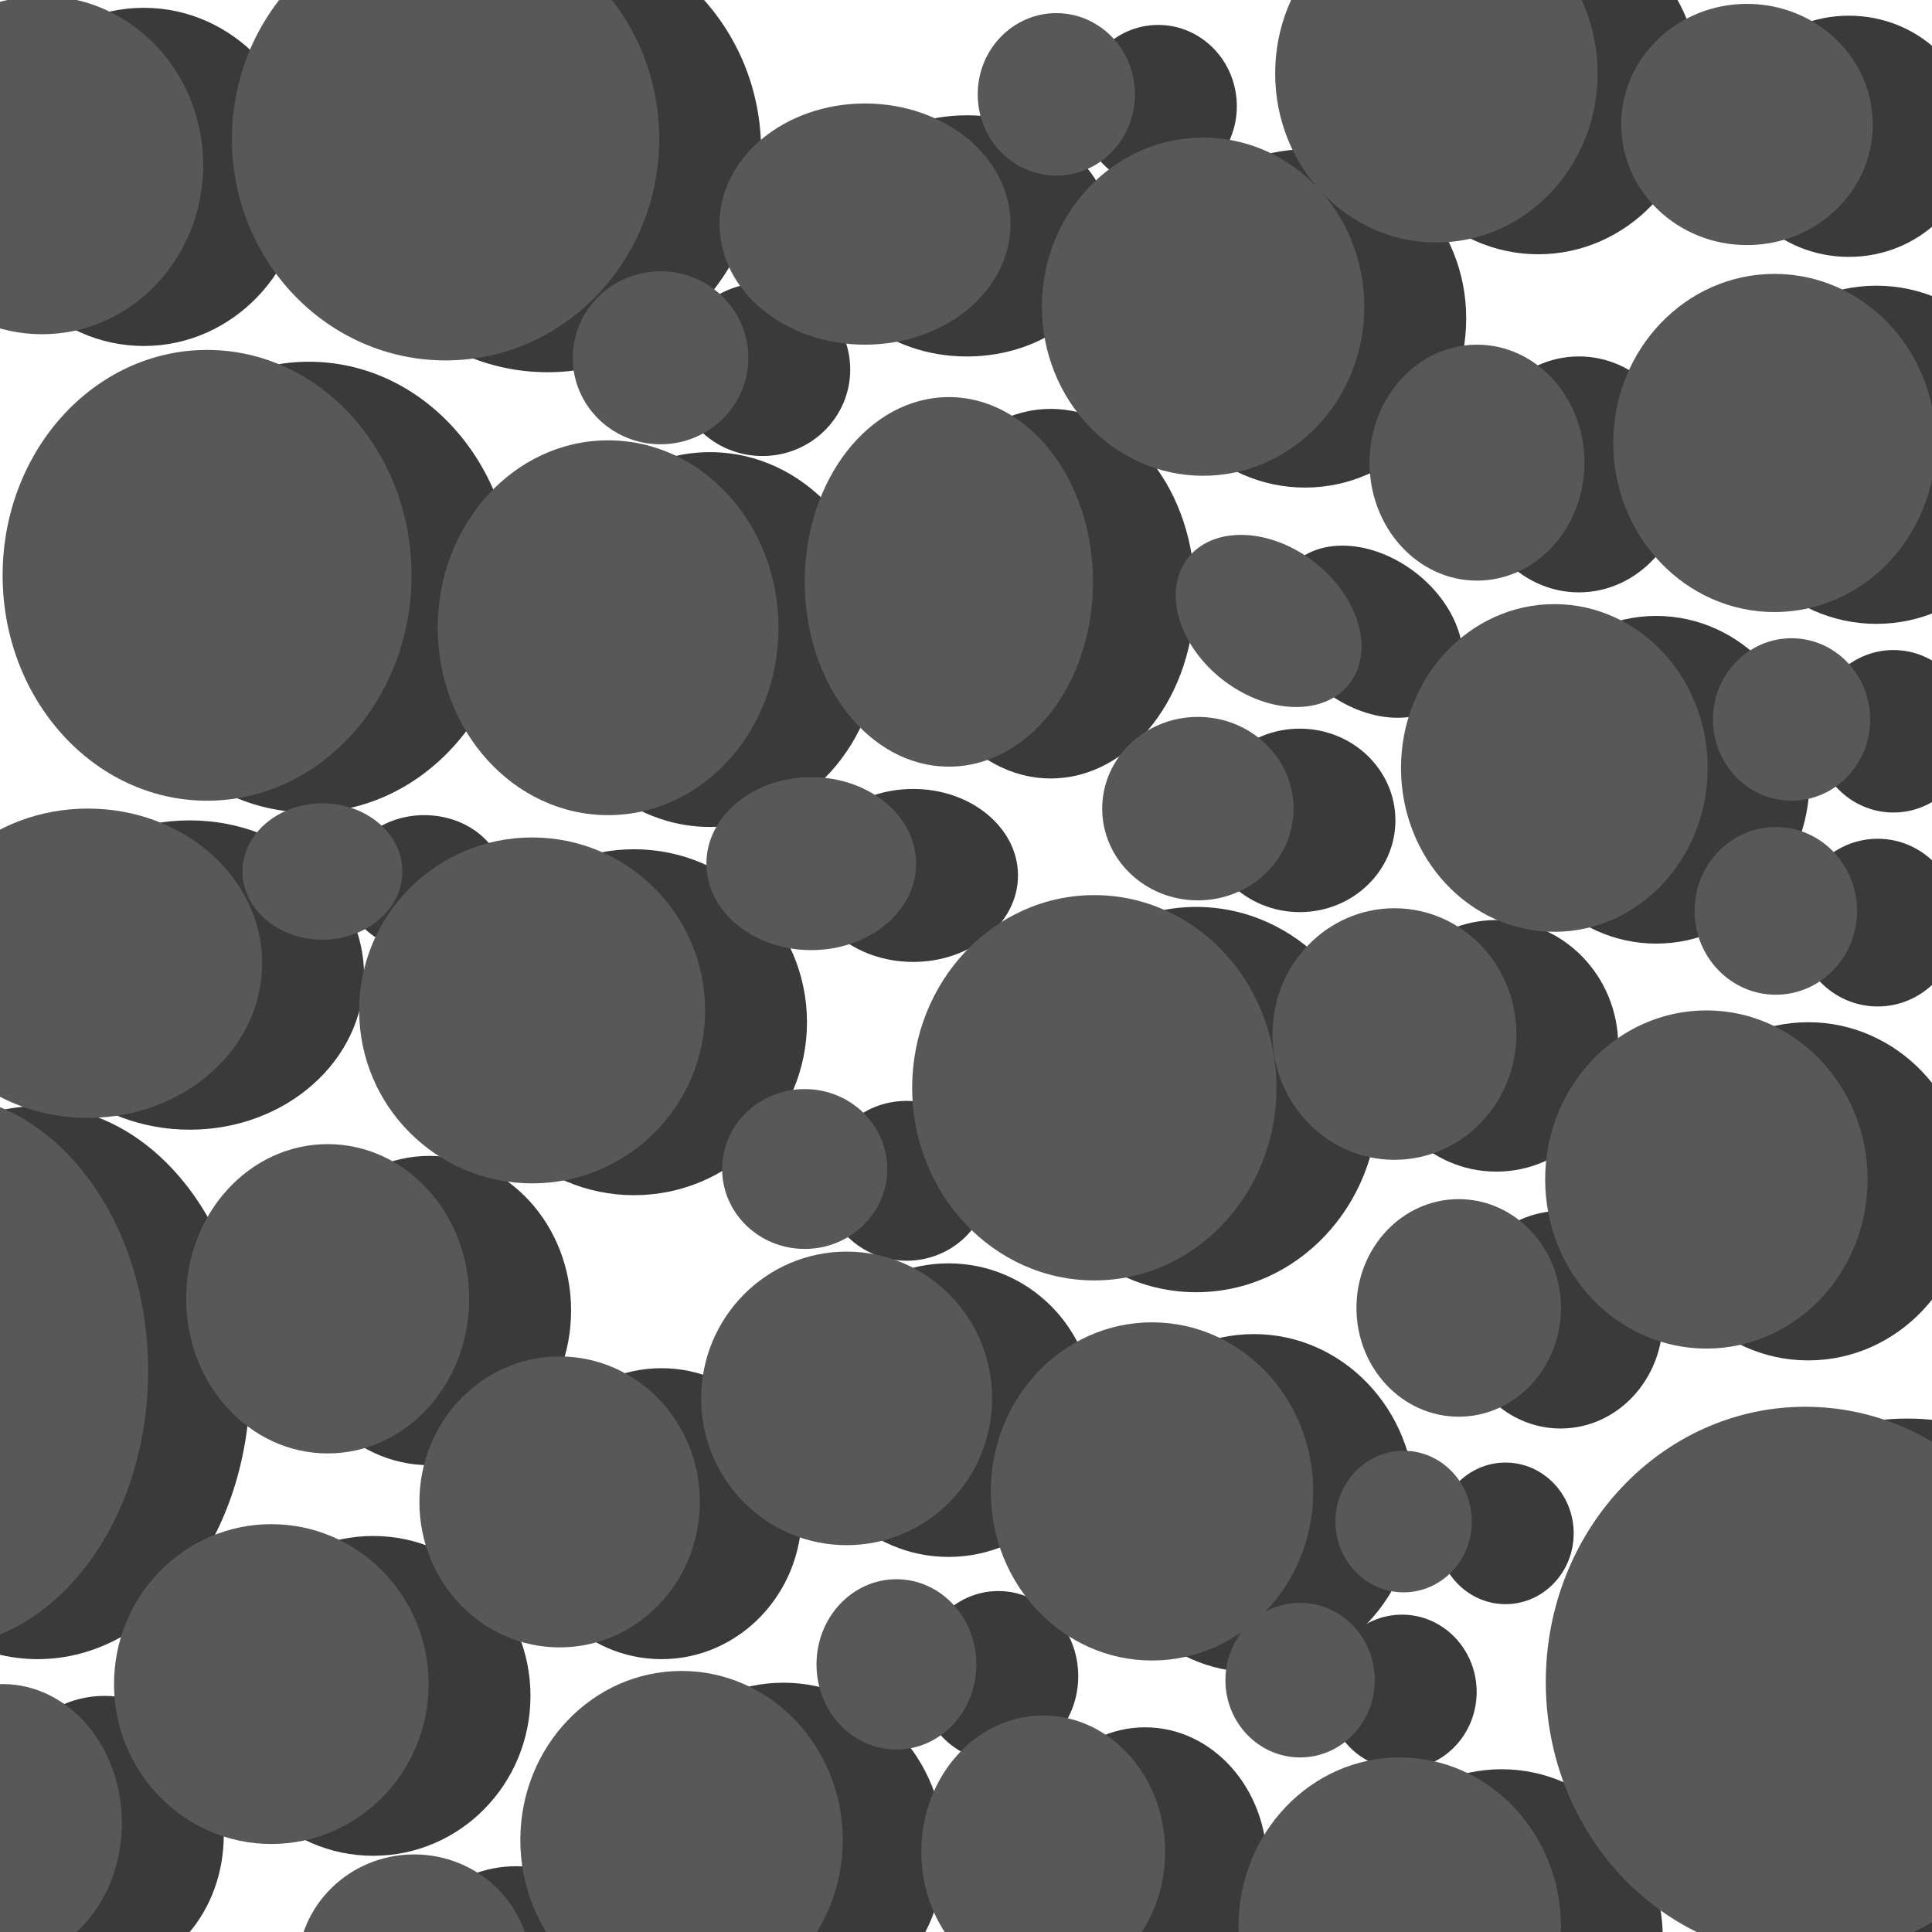 <?xml version="1.0" encoding="UTF-8" standalone="no"?>
<!-- Created with Inkscape (http://www.inkscape.org/) -->

<svg
   width="128"
   height="128"
   viewBox="0 0 33.867 33.867"
   version="1.1"
   id="svg2144"
   inkscape:version="1.1.2 (b8e25be833, 2022-02-05)"
   sodipodi:docname="porous.svg"
   xmlns:inkscape="http://www.inkscape.org/namespaces/inkscape"
   xmlns:sodipodi="http://sodipodi.sourceforge.net/DTD/sodipodi-0.dtd"
   xmlns="http://www.w3.org/2000/svg"
   xmlns:svg="http://www.w3.org/2000/svg">
  <sodipodi:namedview
     id="namedview2146"
     pagecolor="#ffffff"
     bordercolor="#666666"
     borderopacity="1.0"
     inkscape:pageshadow="2"
     inkscape:pageopacity="0.0"
     inkscape:pagecheckerboard="0"
     inkscape:document-units="mm"
     showgrid="false"
     units="px"
     inkscape:zoom="2.8792368"
     inkscape:cx="21.707141"
     inkscape:cy="80.750565"
     inkscape:window-width="1920"
     inkscape:window-height="1001"
     inkscape:window-x="-9"
     inkscape:window-y="-9"
     inkscape:window-maximized="1"
     inkscape:current-layer="layer1" />
  <defs
     id="defs2141" />
  <g
     inkscape:label="Layer 1"
     inkscape:groupmode="layer"
     id="layer1">
    <g
       id="g6143"
       transform="translate(-0.827)">
      <ellipse
         style="fill:#3a3a3a;fill-opacity:1;stroke-width:0.272"
         id="path2182-7"
         cx="13.273"
         cy="11.211"
         rx="2.987"
         ry="3.285" />
      <ellipse
         style="fill:#3a3a3a;fill-opacity:1;stroke-width:0.286"
         id="path2182-6-3"
         cx="21.796"
         cy="19.275"
         rx="3.193"
         ry="3.377" />
      <ellipse
         style="fill:#3a3a3a;fill-opacity:1;stroke-width:0.264"
         id="path2182-1-3"
         cx="11.941"
         cy="17.919"
         rx="3.032"
         ry="3.032" />
      <ellipse
         style="fill:#3a3a3a;fill-opacity:1;stroke-width:0.327"
         id="path2182-9-2"
         cx="6.243"
         cy="10.292"
         rx="3.584"
         ry="3.951" />
      <ellipse
         style="fill:#3a3a3a;fill-opacity:1;stroke-width:0.25"
         id="path2182-3-8"
         cx="4.153"
         cy="17.092"
         rx="3.055"
         ry="2.711" />
      <ellipse
         style="fill:#3a3a3a;fill-opacity:1;stroke-width:0.249"
         id="path2182-2-2"
         cx="19.246"
         cy="10.407"
         rx="2.527"
         ry="3.239" />
      <ellipse
         style="fill:#3a3a3a;fill-opacity:1;stroke-width:0.226"
         id="path2182-0-8"
         cx="8.357"
         cy="22.973"
         rx="2.481"
         ry="2.711" />
      <ellipse
         style="fill:#3a3a3a;fill-opacity:1;stroke-width:0.218"
         id="path2182-35-7"
         cx="12.423"
         cy="26.534"
         rx="2.458"
         ry="2.55" />
      <ellipse
         style="fill:#3a3a3a;fill-opacity:1;stroke-width:0.252"
         id="path2182-97-09"
         cx="22.807"
         cy="26.35"
         rx="2.826"
         ry="2.964" />
      <ellipse
         style="fill:#3a3a3a;fill-opacity:1;stroke-width:0.223"
         id="path2182-97-6-4"
         cx="17.454"
         cy="24.719"
         rx="2.55"
         ry="2.573"
         inkscape:transform-center-x="-4.8513081"
         inkscape:transform-center-y="1.1568625" />
      <ellipse
         style="fill:#3a3a3a;fill-opacity:1;stroke-width:0.252"
         id="path2182-97-0-4"
         cx="14.56"
         cy="32.461"
         rx="2.826"
         ry="2.964" />
      <ellipse
         style="fill:#3a3a3a;fill-opacity:1;stroke-width:0.252"
         id="path2182-97-4-93"
         cx="27.149"
         cy="33.978"
         rx="2.826"
         ry="2.964" />
      <ellipse
         style="fill:#3a3a3a;fill-opacity:1;stroke-width:0.242"
         id="path2182-97-4-6-4"
         cx="7.369"
         cy="29.728"
         rx="2.757"
         ry="2.803" />
      <ellipse
         style="fill:#3a3a3a;fill-opacity:1;stroke-width:0.242"
         id="path2182-97-4-1-2"
         cx="29.86"
         cy="13.669"
         rx="2.688"
         ry="2.872" />
      <ellipse
         style="fill:#3a3a3a;fill-opacity:1;stroke-width:0.189"
         id="path2182-97-4-7-4"
         cx="27.057"
         cy="18.333"
         rx="2.137"
         ry="2.205" />
      <ellipse
         style="fill:#3a3a3a;fill-opacity:1;stroke-width:0.161"
         id="path2182-97-4-0-8"
         cx="28.183"
         cy="23.134"
         rx="1.792"
         ry="1.907" />
      <ellipse
         style="fill:#3a3a3a;fill-opacity:1;stroke-width:0.197"
         id="path2182-97-4-2-7"
         cx="20.9"
         cy="32.668"
         rx="2.137"
         ry="2.389" />
      <ellipse
         style="fill:#3a3a3a;fill-opacity:1;stroke-width:0.252"
         id="path2182-97-4-4-0"
         cx="23.703"
         cy="5.583"
         rx="2.826"
         ry="2.964" />
      <ellipse
         style="fill:#3a3a3a;fill-opacity:1;stroke-width:0.202"
         id="path2182-97-4-5-5"
         cx="17.776"
         cy="4.135"
         rx="2.55"
         ry="2.114" />
      <ellipse
         style="fill:#3a3a3a;fill-opacity:1;stroke-width:0.252"
         id="path2182-97-4-9-6"
         cx="32.525"
         cy="20.883"
         rx="2.826"
         ry="2.964" />
      <ellipse
         style="fill:#3a3a3a;fill-opacity:1;stroke-width:0.252"
         id="path2182-97-4-22-6"
         cx="33.719"
         cy="7.972"
         rx="2.826"
         ry="2.964" />
      <ellipse
         style="fill:#3a3a3a;fill-opacity:1;stroke-width:0.252"
         id="path2182-97-4-41-6"
         cx="3.348"
         cy="3.101"
         rx="2.826"
         ry="2.964" />
      <ellipse
         style="fill:#3a3a3a;fill-opacity:1;stroke-width:0.252"
         id="path2182-97-4-64-9"
         cx="27.792"
         cy="1.493"
         rx="2.826"
         ry="2.964" />
      <ellipse
         style="fill:#3a3a3a;fill-opacity:1;stroke-width:0.407"
         id="path2182-97-4-66-6"
         cx="34.259"
         cy="29.691"
         rx="4.549"
         ry="4.824" />
      <ellipse
         style="fill:#3a3a3a;fill-opacity:1;stroke-width:0.369"
         id="path2182-97-4-8-8"
         cx="1.488"
         cy="24.237"
         rx="3.722"
         ry="4.847" />
      <ellipse
         style="fill:#3a3a3a;fill-opacity:1;stroke-width:0.196"
         id="path2182-97-4-65-5"
         cx="2.659"
         cy="32.163"
         rx="2.091"
         ry="2.435" />
      <ellipse
         style="fill:#3a3a3a;fill-opacity:1;stroke-width:0.176"
         id="path2182-97-4-88-8"
         cx="9.873"
         cy="34.713"
         rx="2.045"
         ry="1.999" />
      <ellipse
         style="fill:#3a3a3a;fill-opacity:1;stroke-width:0.332"
         id="path2182-97-4-410-0"
         cx="10.424"
         cy="2.642"
         rx="3.745"
         ry="3.883" />
      <ellipse
         style="fill:#3a3a3a;fill-opacity:1;stroke-width:0.188"
         id="path2182-97-4-63-8"
         cx="33.237"
         cy="2.389"
         rx="2.205"
         ry="2.114" />
      <ellipse
         style="fill:#3a3a3a;fill-opacity:1;stroke-width:0.172"
         id="path2182-97-4-419-6"
         cx="28.504"
         cy="8.316"
         rx="1.884"
         ry="2.068" />
      <ellipse
         style="fill:#3a3a3a;fill-opacity:1;stroke-width:0.136"
         id="path2182-97-4-00-4"
         cx="13.186"
         cy="-20.15"
         rx="1.614"
         ry="1.525"
         transform="matrix(0.359,0.933,-0.998,0.061,0,0)"
         inkscape:transform-center-x="0.91380338"
         inkscape:transform-center-y="0.11946132" />
      <ellipse
         style="fill:#3a3a3a;fill-opacity:1;stroke-width:0.145"
         id="path2182-97-4-87-8"
         cx="16.834"
         cy="15.346"
         rx="1.838"
         ry="1.516" />
      <ellipse
         style="fill:#3a3a3a;fill-opacity:1;stroke-width:0.133"
         id="path2182-97-4-57-0"
         cx="14.192"
         cy="6.478"
         rx="1.539"
         ry="1.516" />
      <ellipse
         style="fill:#3a3a3a;fill-opacity:1;stroke-width:0.113"
         id="path2182-97-4-04-8"
         cx="8.265"
         cy="15.484"
         rx="1.401"
         ry="1.195" />
      <ellipse
         style="fill:#3a3a3a;fill-opacity:1;stroke-width:0.124"
         id="path2182-97-4-68-8"
         cx="16.719"
         cy="20.699"
         rx="1.447"
         ry="1.401" />
      <ellipse
         style="fill:#3a3a3a;fill-opacity:1;stroke-width:0.143"
         id="path2182-97-4-51-9"
         cx="23.611"
         cy="14.381"
         rx="1.677"
         ry="1.608" />
      <ellipse
         style="fill:#3a3a3a;fill-opacity:1;stroke-width:0.126"
         id="path2182-97-4-20-5"
         cx="18.327"
         cy="29.383"
         rx="1.401"
         ry="1.493" />
      <ellipse
         style="fill:#3a3a3a;fill-opacity:1;stroke-width:0.116"
         id="path2182-97-4-16-8"
         cx="25.403"
         cy="29.659"
         rx="1.309"
         ry="1.355" />
      <ellipse
         style="fill:#3a3a3a;fill-opacity:1;stroke-width:0.106"
         id="path2182-97-4-29-3"
         cx="27.218"
         cy="26.879"
         rx="1.195"
         ry="1.241" />
      <ellipse
         style="fill:#3a3a3a;fill-opacity:1;stroke-width:0.126"
         id="path2182-97-4-3-3"
         cx="33.742"
         cy="16.173"
         rx="1.424"
         ry="1.47" />
      <ellipse
         style="fill:#3a3a3a;fill-opacity:1;stroke-width:0.122"
         id="path2182-97-4-99-5"
         cx="34.018"
         cy="12.819"
         rx="1.378"
         ry="1.424" />
      <ellipse
         style="fill:#3a3a3a;fill-opacity:1;stroke-width:0.122"
         id="path2182-97-4-99-7-1"
         cx="21.13"
         cy="1.861"
         rx="1.378"
         ry="1.424" />
    </g>
    <g
       id="g6099"
       transform="translate(41.812,4.319)">
      <ellipse
         style="fill:#585858;stroke-width:0.272"
         id="path2182"
         cx="-31.152"
         cy="6.685"
         rx="2.987"
         ry="3.285" />
      <ellipse
         style="fill:#585858;stroke-width:0.286"
         id="path2182-6"
         cx="-22.629"
         cy="14.749"
         rx="3.193"
         ry="3.377" />
      <ellipse
         style="fill:#585858;stroke-width:0.264"
         id="path2182-1"
         cx="-32.484"
         cy="13.393"
         rx="3.032"
         ry="3.032" />
      <ellipse
         style="fill:#585858;stroke-width:0.327"
         id="path2182-9"
         cx="-38.182"
         cy="5.766"
         rx="3.584"
         ry="3.951" />
      <ellipse
         style="fill:#585858;stroke-width:0.25"
         id="path2182-3"
         cx="-40.272"
         cy="12.566"
         rx="3.055"
         ry="2.711" />
      <ellipse
         style="fill:#585858;stroke-width:0.249"
         id="path2182-2"
         cx="-25.179"
         cy="5.881"
         rx="2.527"
         ry="3.239" />
      <ellipse
         style="fill:#585858;stroke-width:0.226"
         id="path2182-0"
         cx="-36.068"
         cy="18.448"
         rx="2.481"
         ry="2.711" />
      <ellipse
         style="fill:#585858;stroke-width:0.218"
         id="path2182-35"
         cx="-32.002"
         cy="22.009"
         rx="2.458"
         ry="2.55" />
      <ellipse
         style="fill:#585858;stroke-width:0.252"
         id="path2182-97"
         cx="-21.618"
         cy="21.825"
         rx="2.826"
         ry="2.964" />
      <ellipse
         style="fill:#585858;stroke-width:0.223"
         id="path2182-97-6"
         cx="-26.971"
         cy="20.194"
         rx="2.55"
         ry="2.573"
         inkscape:transform-center-x="-4.8513081"
         inkscape:transform-center-y="1.1568625" />
      <ellipse
         style="fill:#585858;stroke-width:0.252"
         id="path2182-97-0"
         cx="-29.865"
         cy="27.936"
         rx="2.826"
         ry="2.964" />
      <ellipse
         style="fill:#585858;stroke-width:0.252"
         id="path2182-97-4"
         cx="-17.276"
         cy="29.452"
         rx="2.826"
         ry="2.964" />
      <ellipse
         style="fill:#585858;stroke-width:0.242"
         id="path2182-97-4-6"
         cx="-37.056"
         cy="25.202"
         rx="2.757"
         ry="2.803" />
      <ellipse
         style="fill:#585858;stroke-width:0.242"
         id="path2182-97-4-1"
         cx="-14.565"
         cy="9.143"
         rx="2.688"
         ry="2.872" />
      <ellipse
         style="fill:#585858;stroke-width:0.189"
         id="path2182-97-4-7"
         cx="-17.368"
         cy="13.807"
         rx="2.137"
         ry="2.205" />
      <ellipse
         style="fill:#585858;stroke-width:0.161"
         id="path2182-97-4-0"
         cx="-16.242"
         cy="18.608"
         rx="1.792"
         ry="1.907" />
      <ellipse
         style="fill:#585858;stroke-width:0.197"
         id="path2182-97-4-2"
         cx="-23.525"
         cy="28.142"
         rx="2.137"
         ry="2.389" />
      <ellipse
         style="fill:#585858;stroke-width:0.252"
         id="path2182-97-4-4"
         cx="-20.722"
         cy="1.057"
         rx="2.826"
         ry="2.964" />
      <ellipse
         style="fill:#585858;stroke-width:0.202"
         id="path2182-97-4-5"
         cx="-26.649"
         cy="-0.391"
         rx="2.55"
         ry="2.114" />
      <ellipse
         style="fill:#585858;stroke-width:0.252"
         id="path2182-97-4-9"
         cx="-11.9"
         cy="16.357"
         rx="2.826"
         ry="2.964" />
      <ellipse
         style="fill:#585858;stroke-width:0.252"
         id="path2182-97-4-22"
         cx="-10.706"
         cy="3.446"
         rx="2.826"
         ry="2.964" />
      <ellipse
         style="fill:#585858;stroke-width:0.252"
         id="path2182-97-4-41"
         cx="-41.076"
         cy="-1.424"
         rx="2.826"
         ry="2.964" />
      <ellipse
         style="fill:#585858;stroke-width:0.252"
         id="path2182-97-4-64"
         cx="-16.633"
         cy="-3.032"
         rx="2.826"
         ry="2.964" />
      <ellipse
         style="fill:#585858;stroke-width:0.407"
         id="path2182-97-4-66"
         cx="-10.166"
         cy="25.165"
         rx="4.549"
         ry="4.824" />
      <ellipse
         style="fill:#585858;stroke-width:0.369"
         id="path2182-97-4-8"
         cx="-42.937"
         cy="19.711"
         rx="3.722"
         ry="4.847" />
      <ellipse
         style="fill:#585858;stroke-width:0.196"
         id="path2182-97-4-65"
         cx="-41.766"
         cy="27.637"
         rx="2.091"
         ry="2.435" />
      <ellipse
         style="fill:#585858;stroke-width:0.176"
         id="path2182-97-4-88"
         cx="-34.552"
         cy="30.187"
         rx="2.045"
         ry="1.999" />
      <ellipse
         style="fill:#585858;stroke-width:0.332"
         id="path2182-97-4-410"
         cx="-34.001"
         cy="-1.884"
         rx="3.745"
         ry="3.883" />
      <ellipse
         style="fill:#585858;stroke-width:0.188"
         id="path2182-97-4-63"
         cx="-11.188"
         cy="-2.137"
         rx="2.205"
         ry="2.114" />
      <ellipse
         style="fill:#585858;stroke-width:0.172"
         id="path2182-97-4-419"
         cx="-15.921"
         cy="3.791"
         rx="1.884"
         ry="2.068" />
      <ellipse
         style="fill:#585858;stroke-width:0.136"
         id="path2182-97-4-00"
         cx="5.623"
         cy="21.636"
         rx="1.614"
         ry="1.525"
         transform="matrix(0.359,0.933,-0.998,0.061,0,0)"
         inkscape:transform-center-x="0.91380338"
         inkscape:transform-center-y="0.11946132" />
      <ellipse
         style="fill:#585858;stroke-width:0.145"
         id="path2182-97-4-87"
         cx="-27.591"
         cy="10.82"
         rx="1.838"
         ry="1.516" />
      <ellipse
         style="fill:#585858;stroke-width:0.133"
         id="path2182-97-4-57"
         cx="-30.233"
         cy="1.953"
         rx="1.539"
         ry="1.516" />
      <ellipse
         style="fill:#585858;stroke-width:0.113"
         id="path2182-97-4-04"
         cx="-36.16"
         cy="10.958"
         rx="1.401"
         ry="1.195" />
      <ellipse
         style="fill:#585858;stroke-width:0.124"
         id="path2182-97-4-68"
         cx="-27.706"
         cy="16.173"
         rx="1.447"
         ry="1.401" />
      <ellipse
         style="fill:#585858;stroke-width:0.143"
         id="path2182-97-4-51"
         cx="-20.814"
         cy="9.856"
         rx="1.677"
         ry="1.608" />
      <ellipse
         style="fill:#585858;stroke-width:0.126"
         id="path2182-97-4-20"
         cx="-26.098"
         cy="24.857"
         rx="1.401"
         ry="1.493" />
      <ellipse
         style="fill:#585858;stroke-width:0.116"
         id="path2182-97-4-16"
         cx="-19.022"
         cy="25.133"
         rx="1.309"
         ry="1.355" />
      <ellipse
         style="fill:#585858;stroke-width:0.106"
         id="path2182-97-4-29"
         cx="-17.207"
         cy="22.353"
         rx="1.195"
         ry="1.241" />
      <ellipse
         style="fill:#585858;stroke-width:0.126"
         id="path2182-97-4-3"
         cx="-10.683"
         cy="11.648"
         rx="1.424"
         ry="1.47" />
      <ellipse
         style="fill:#585858;stroke-width:0.122"
         id="path2182-97-4-99"
         cx="-10.407"
         cy="8.293"
         rx="1.378"
         ry="1.424" />
      <ellipse
         style="fill:#585858;stroke-width:0.122"
         id="path2182-97-4-99-7"
         cx="-23.295"
         cy="-2.665"
         rx="1.378"
         ry="1.424" />
    </g>
  </g>
</svg>
